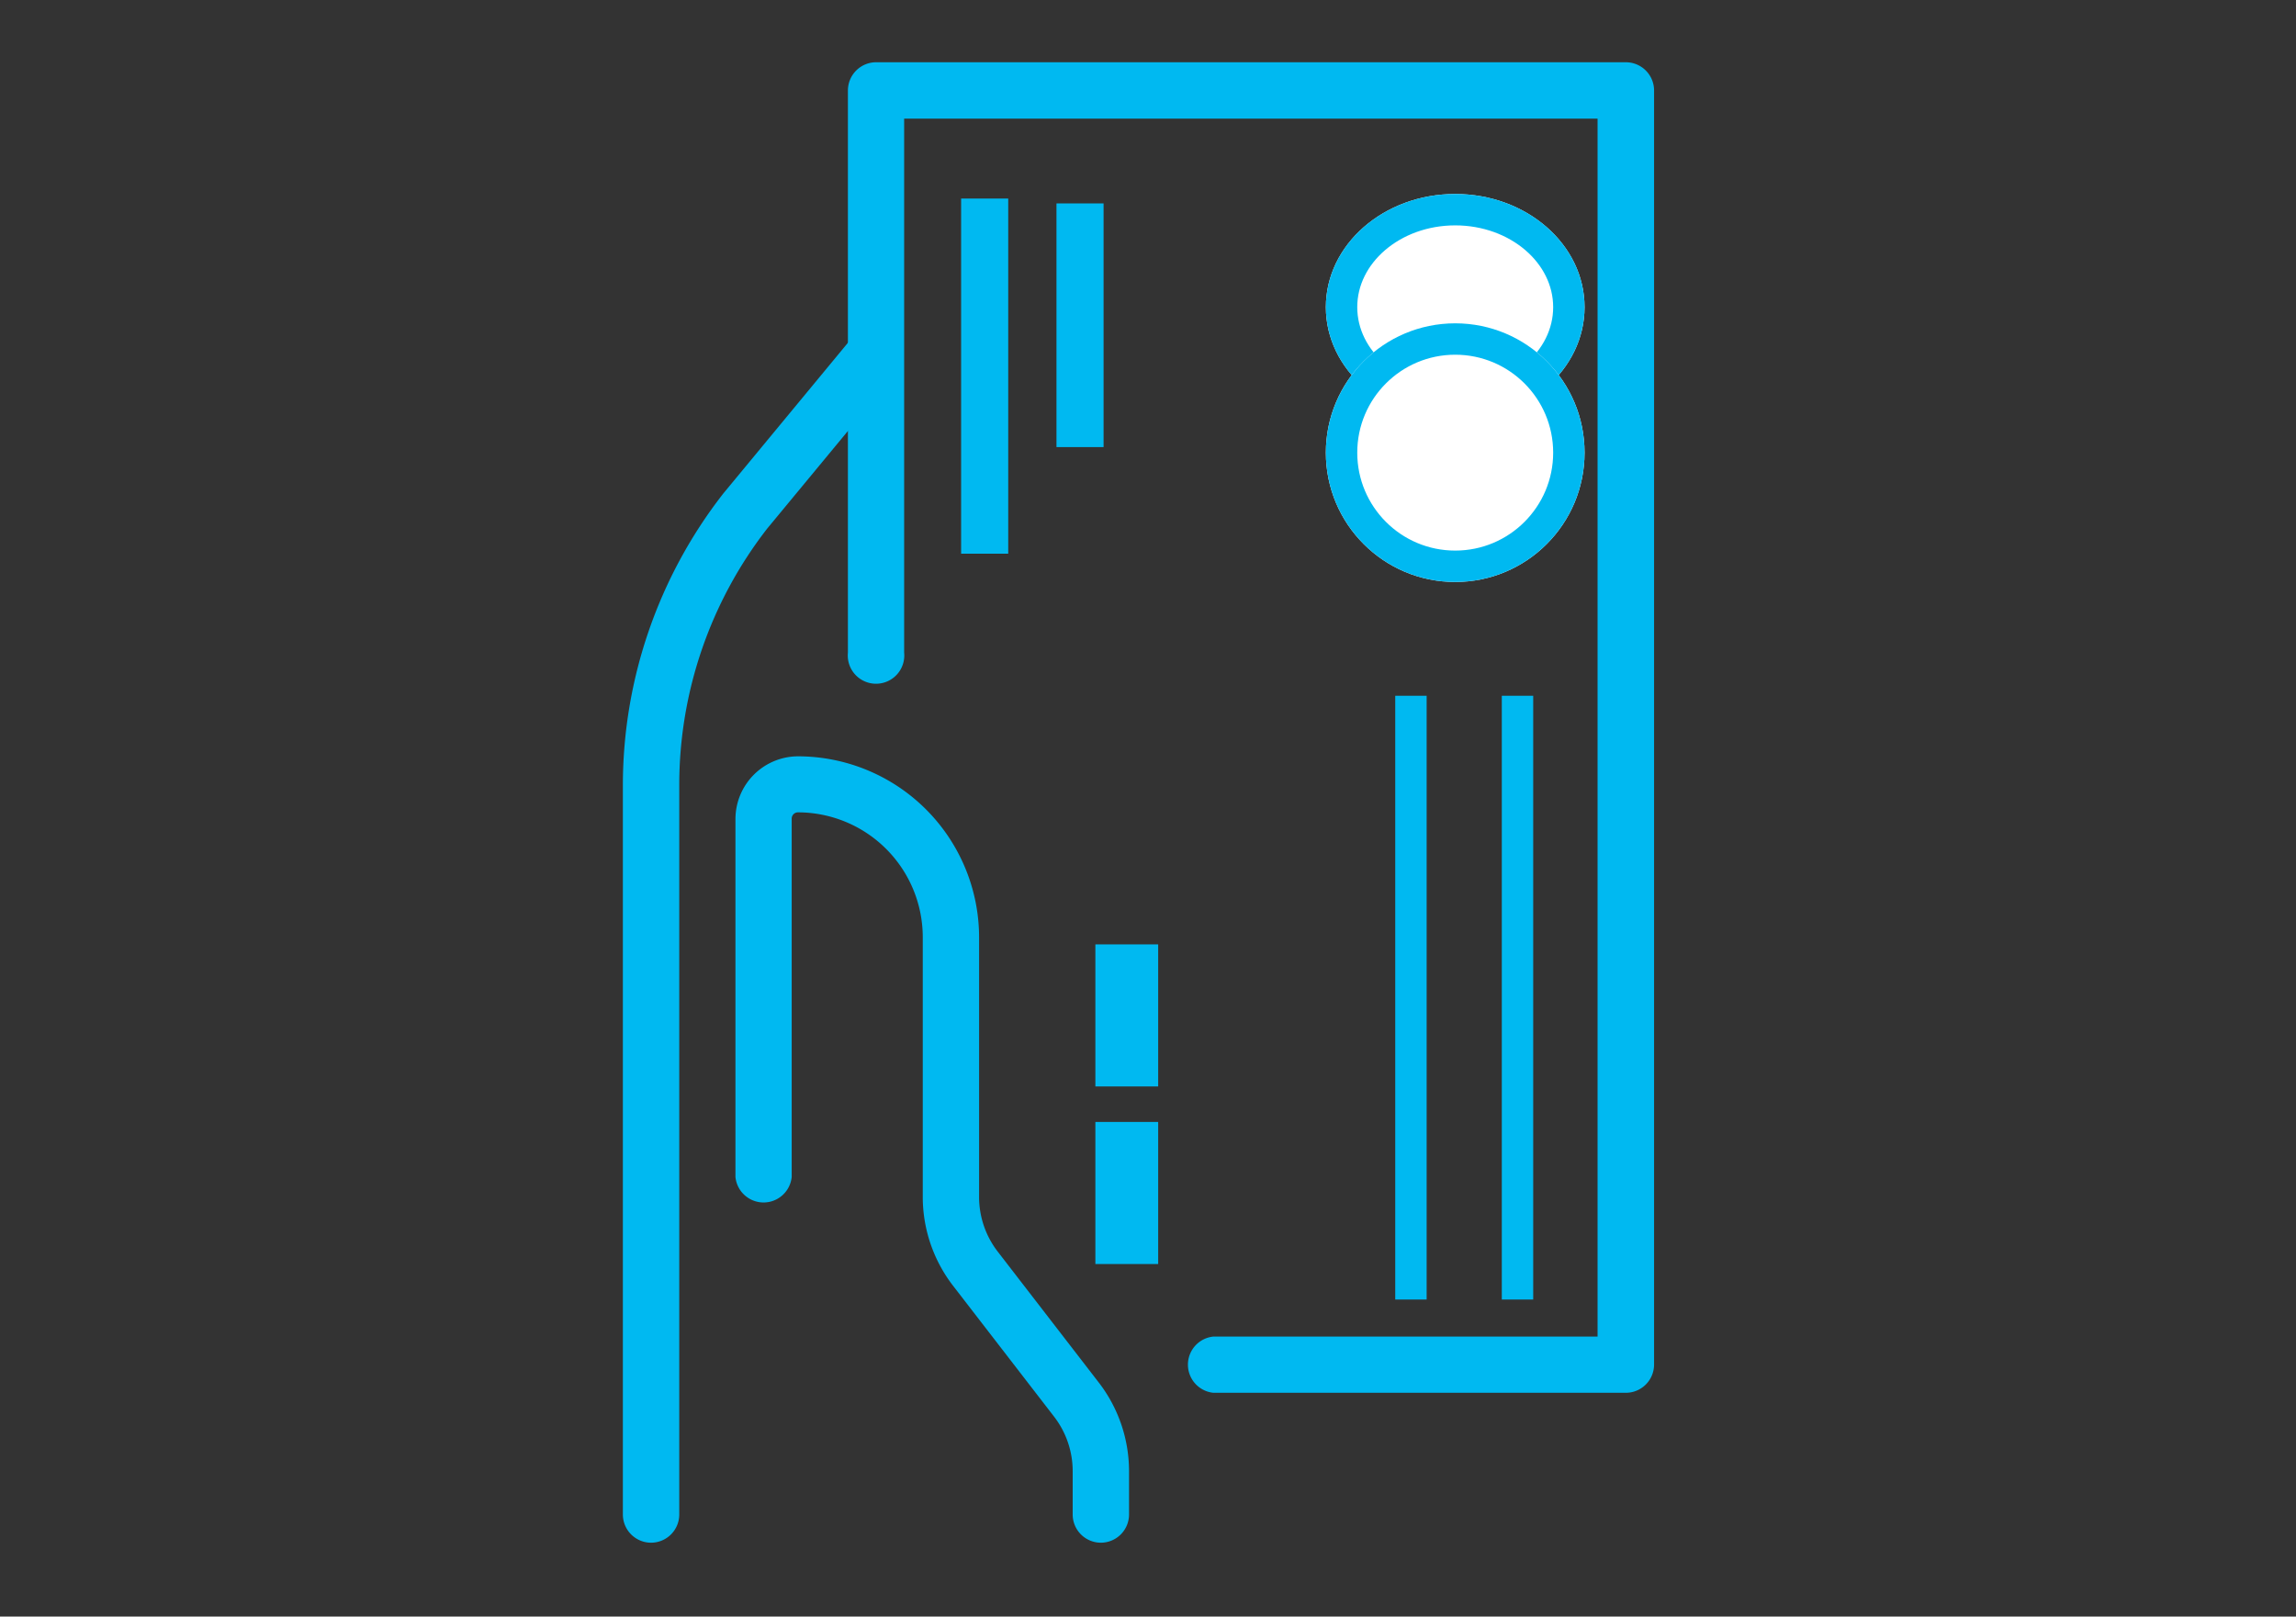 <svg xmlns="http://www.w3.org/2000/svg" width="73.13" height="51.5" viewBox="0 0 73.13 51.5"><rect x="0" y="0" width="73.13" height="51.5" fill="#333333" stroke="none"/><defs><style>.a{fill:#00b9f1;}.b,.c,.d,.f{fill:none;}.b,.c,.d,.e{stroke:#00b9f1;}.b{stroke-width:1.5px;}.d{stroke-width:2px;}.e{fill:#fff;}.g{stroke:none;}</style></defs><g transform="translate(19.844 1.988)"><path class="a" d="M394.89,281.818a.9.9,0,0,1-.9-.9v-1.384a2.841,2.841,0,0,0-.59-1.729l-3.222-4.175a4.635,4.635,0,0,1-.963-2.825v-8.278a3.98,3.98,0,0,0-3.975-3.976.2.2,0,0,0-.2.2v11.418a.9.9,0,0,1-1.791,0V258.76a2,2,0,0,1,1.994-1.994,5.773,5.773,0,0,1,5.766,5.766v8.278a2.847,2.847,0,0,0,.59,1.73l3.222,4.175a4.629,4.629,0,0,1,.964,2.823v1.384A.9.9,0,0,1,394.89,281.818Z" transform="translate(-379.668 -234.66)"/><path class="a" d="M381.145,284.051a.9.9,0,0,1-.9-.9V259.9a15.123,15.123,0,0,1,3.2-9.275l4.173-5.048a.9.9,0,0,1,1.38,1.141l-4.157,5.027a13.32,13.32,0,0,0-2.8,8.154v23.258A.9.9,0,0,1,381.145,284.051Z" transform="translate(-380.25 -236.893)"/><path class="a" d="M411.023,280.632H397.89a.9.9,0,0,1,0-1.791h12.237v-38.8H388.041v17.013a.9.9,0,1,1-1.791,0V239.145a.9.9,0,0,1,.9-.9h23.877a.9.9,0,0,1,.9.9v40.591A.9.9,0,0,1,411.023,280.632Z" transform="translate(-379.087 -238.25)"/><line class="b" y2="11.314" transform="translate(11.519 4.337)"/><path class="b" d="M.684.137V7.9" transform="translate(13.872 4.355)"/><line class="c" y2="19.234" transform="translate(25.096 20.177)"/><line class="c" y2="19.234" transform="translate(28.49 20.177)"/><line class="d" y2="4.526" transform="translate(16.045 33.754)"/><line class="d" y2="4.526" transform="translate(16.045 28.097)"/><g class="e" transform="translate(22.386 4.192)"><ellipse class="g" cx="4.12" cy="3.605" rx="4.12" ry="3.605"/><ellipse class="f" cx="4.12" cy="3.605" rx="3.62" ry="3.105"/></g><g class="e" transform="translate(22.386 8.312)"><circle class="g" cx="4.12" cy="4.12" r="4.12"/><circle class="f" cx="4.12" cy="4.12" r="3.62"/></g></g><rect class="f" width="73.13" height="51.5"/></svg>